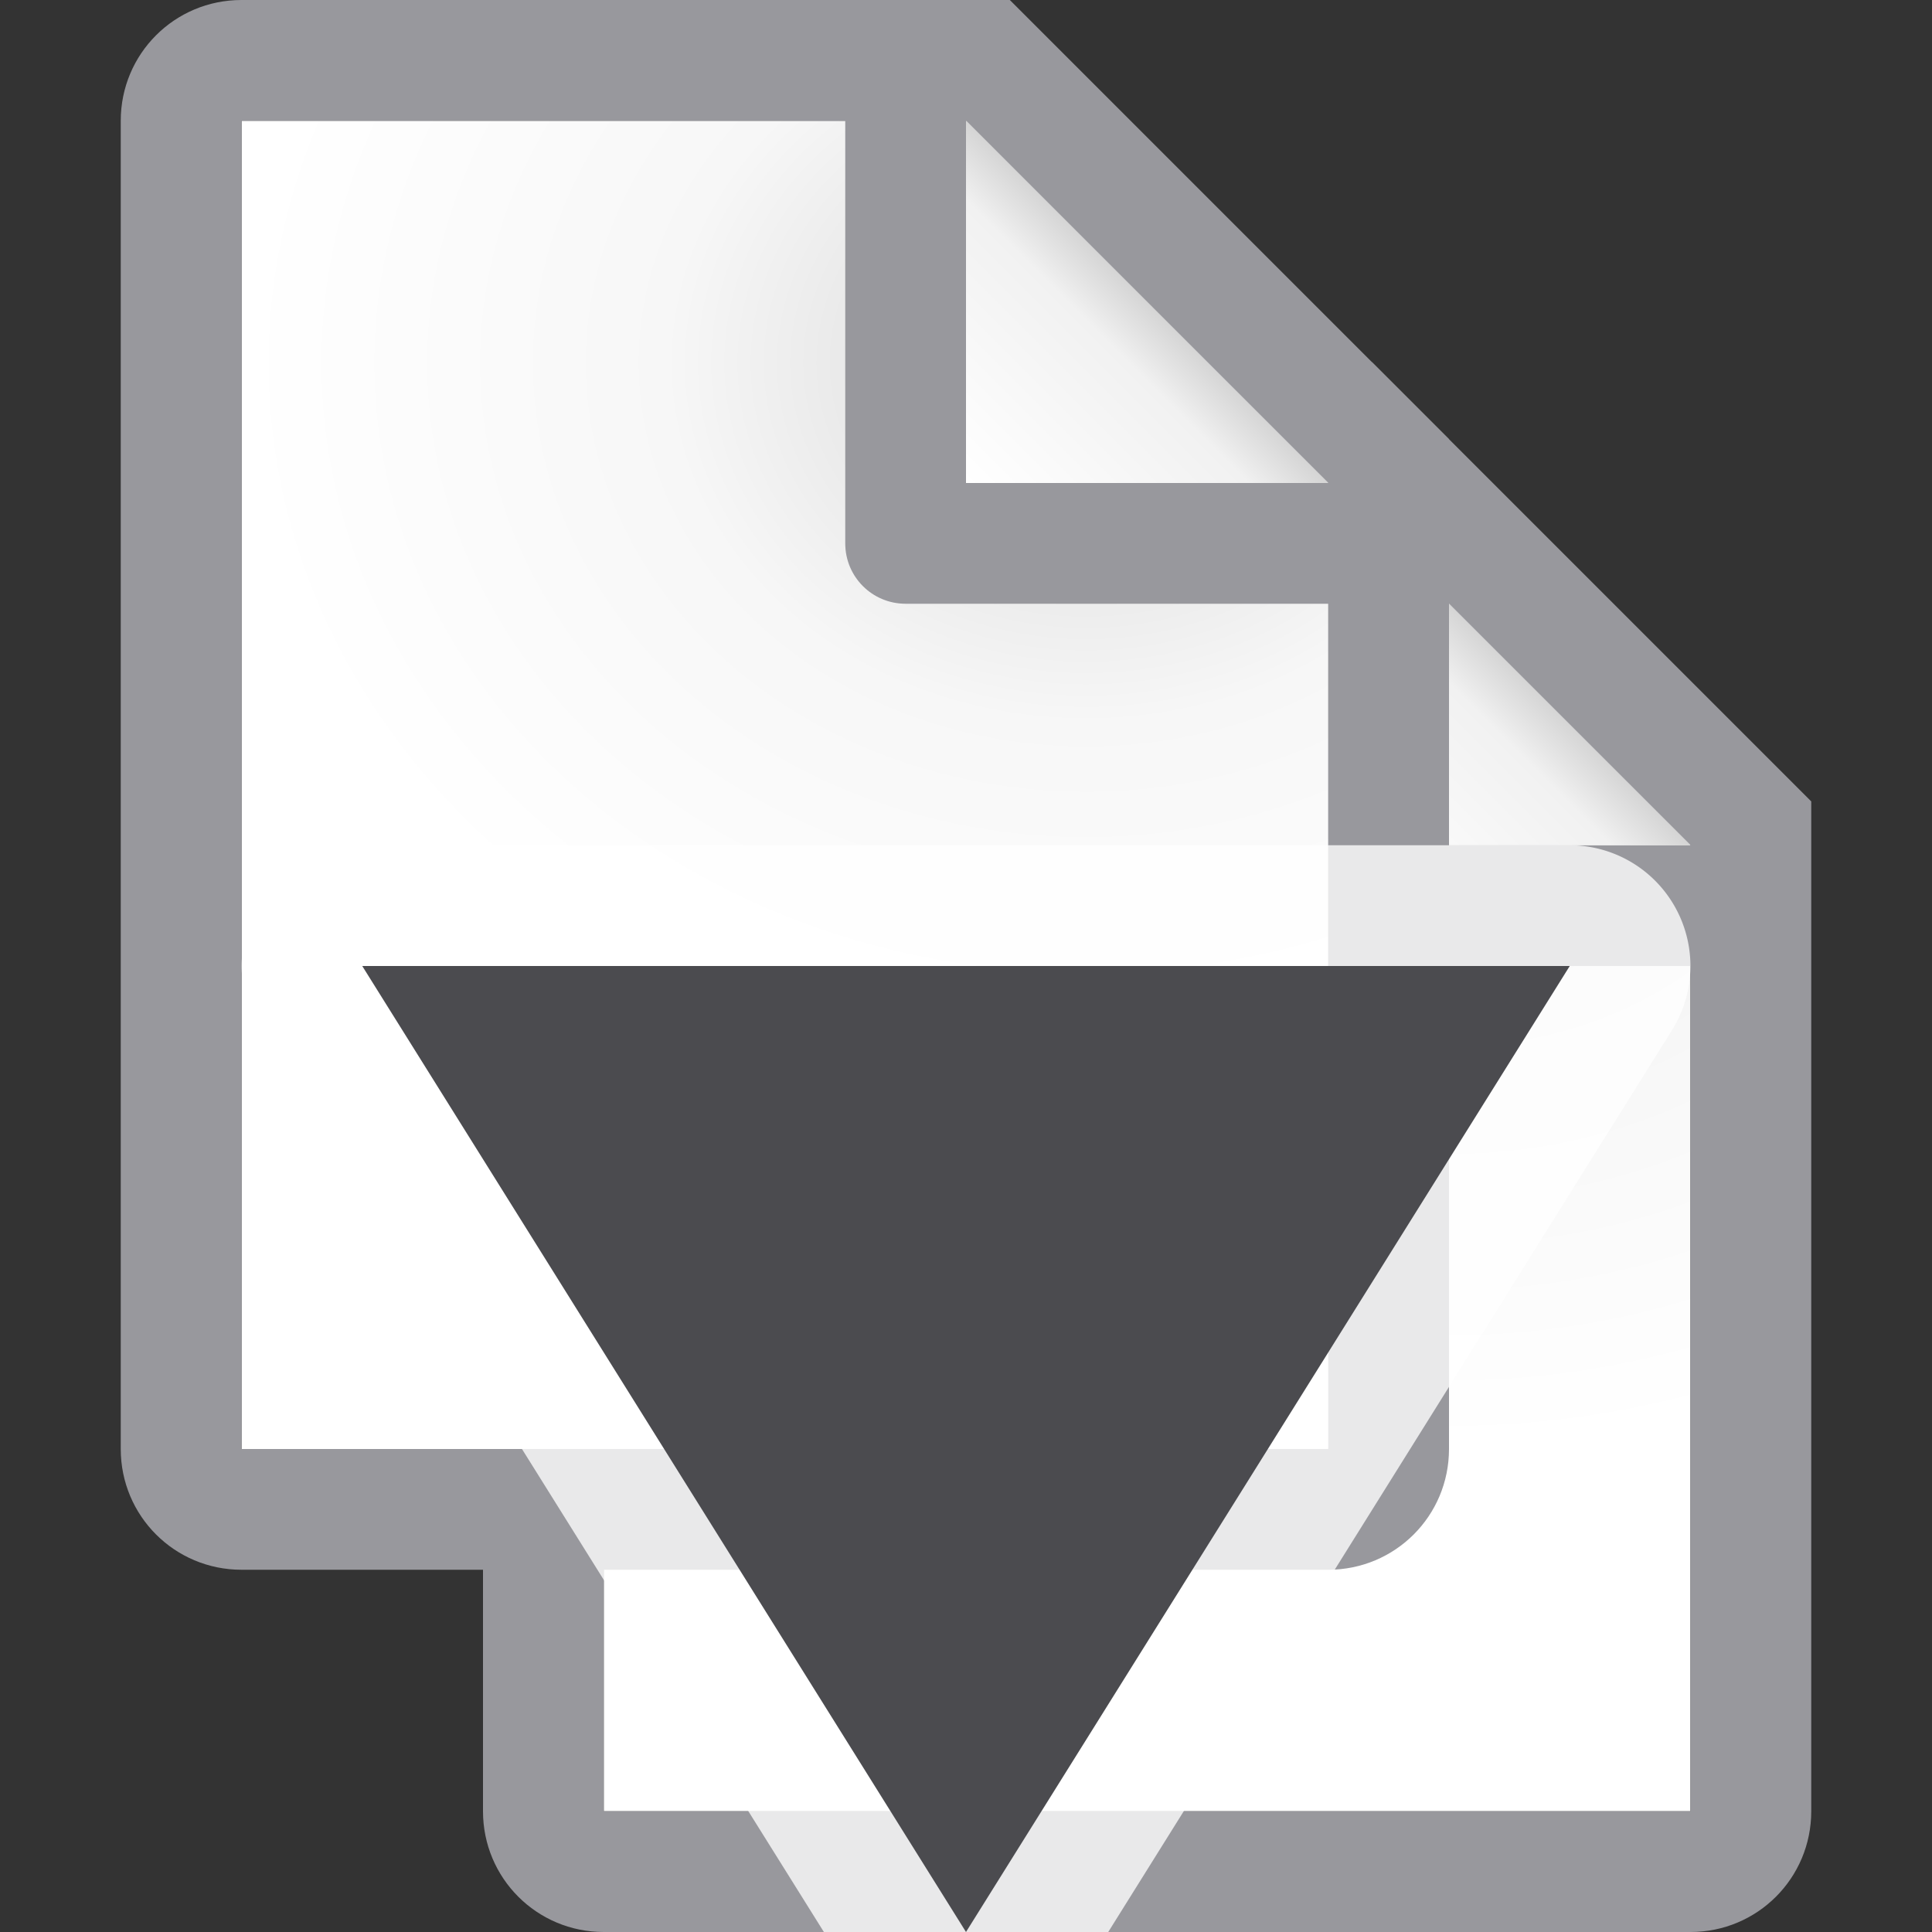 <svg viewBox="0 0 16 16" xmlns="http://www.w3.org/2000/svg" xmlns:xlink="http://www.w3.org/1999/xlink"><rect x="0" y="0" width="16" height="16" fill="#333333" stroke="none"/><radialGradient id="a" cx="10.994" cy="4.428" gradientTransform="matrix(1.4 0 -0 1.2 -3.392 .686)" gradientUnits="userSpaceOnUse" r="5" xlink:href="#d"/><linearGradient id="b" gradientTransform="translate(1 3)" gradientUnits="userSpaceOnUse" x1="10" x2="11.5" xlink:href="#c" y1="4" y2="2.5"/><linearGradient id="c" gradientTransform="translate(-2)" gradientUnits="userSpaceOnUse" x1="10" x2="11.5" y1="4" y2="2.5"><stop offset="0" stop-color="#fff"/><stop offset=".78" stop-color="#f1f1f1"/><stop offset="1" stop-color="#d5d5d5"/></linearGradient><radialGradient id="d" cx="10.994" cy="4.428" gradientTransform="matrix(1.4 0 -0 1.2 -6.392 -2.314)" gradientUnits="userSpaceOnUse" r="5"><stop offset="0" stop-color="#d7d7d7"/><stop offset=".499" stop-color="#f7f7f7"/><stop offset="1" stop-color="#fff"/></radialGradient><path d="m5 4v11h9v-8.295l-2.695-2.705z" fill="url(#a)"/><path d="m5 3c-.554 0-1 .446-1 1v11c0 .554.446 1 1 1h9c.554 0 1-.446 1-1v-7.5-.863l-3.637-3.637h-.863zm0 1h5v3.5c0 .277.223.5.5.5h3.5v7h-9zm6 0 3 3h-3z" fill="#98989d"/><path d="m11 4 3 3h-3z" fill="url(#b)"/><path d="m2 1v11h9v-8.295l-2.695-2.705z" fill="url(#d)"/><path d="m2 0c-.554 0-1 .446-1 1v11c0 .554.446 1 1 1h9c.554 0 1-.446 1-1v-7.5-.863l-3.637-3.637h-.863zm0 1h5v3.5c0 .277.223.5.5.5h3.5v7h-9zm6 0 3 3h-3z" fill="#98989d"/><path d="m8 1 3 3h-3z" fill="url(#c)"/><path d="m2.973 7a1 1 0 0 0 -.82 1.529l4.67 7.471h2.355l4.67-7.471a1 1 0 0 0 -.848-1.529h-10a1 1 0 0 0 -.027 0z" fill="#fff" fill-opacity=".784"/><path d="m13 8h-10l5 8z" fill="#4b4b4f"/></svg>